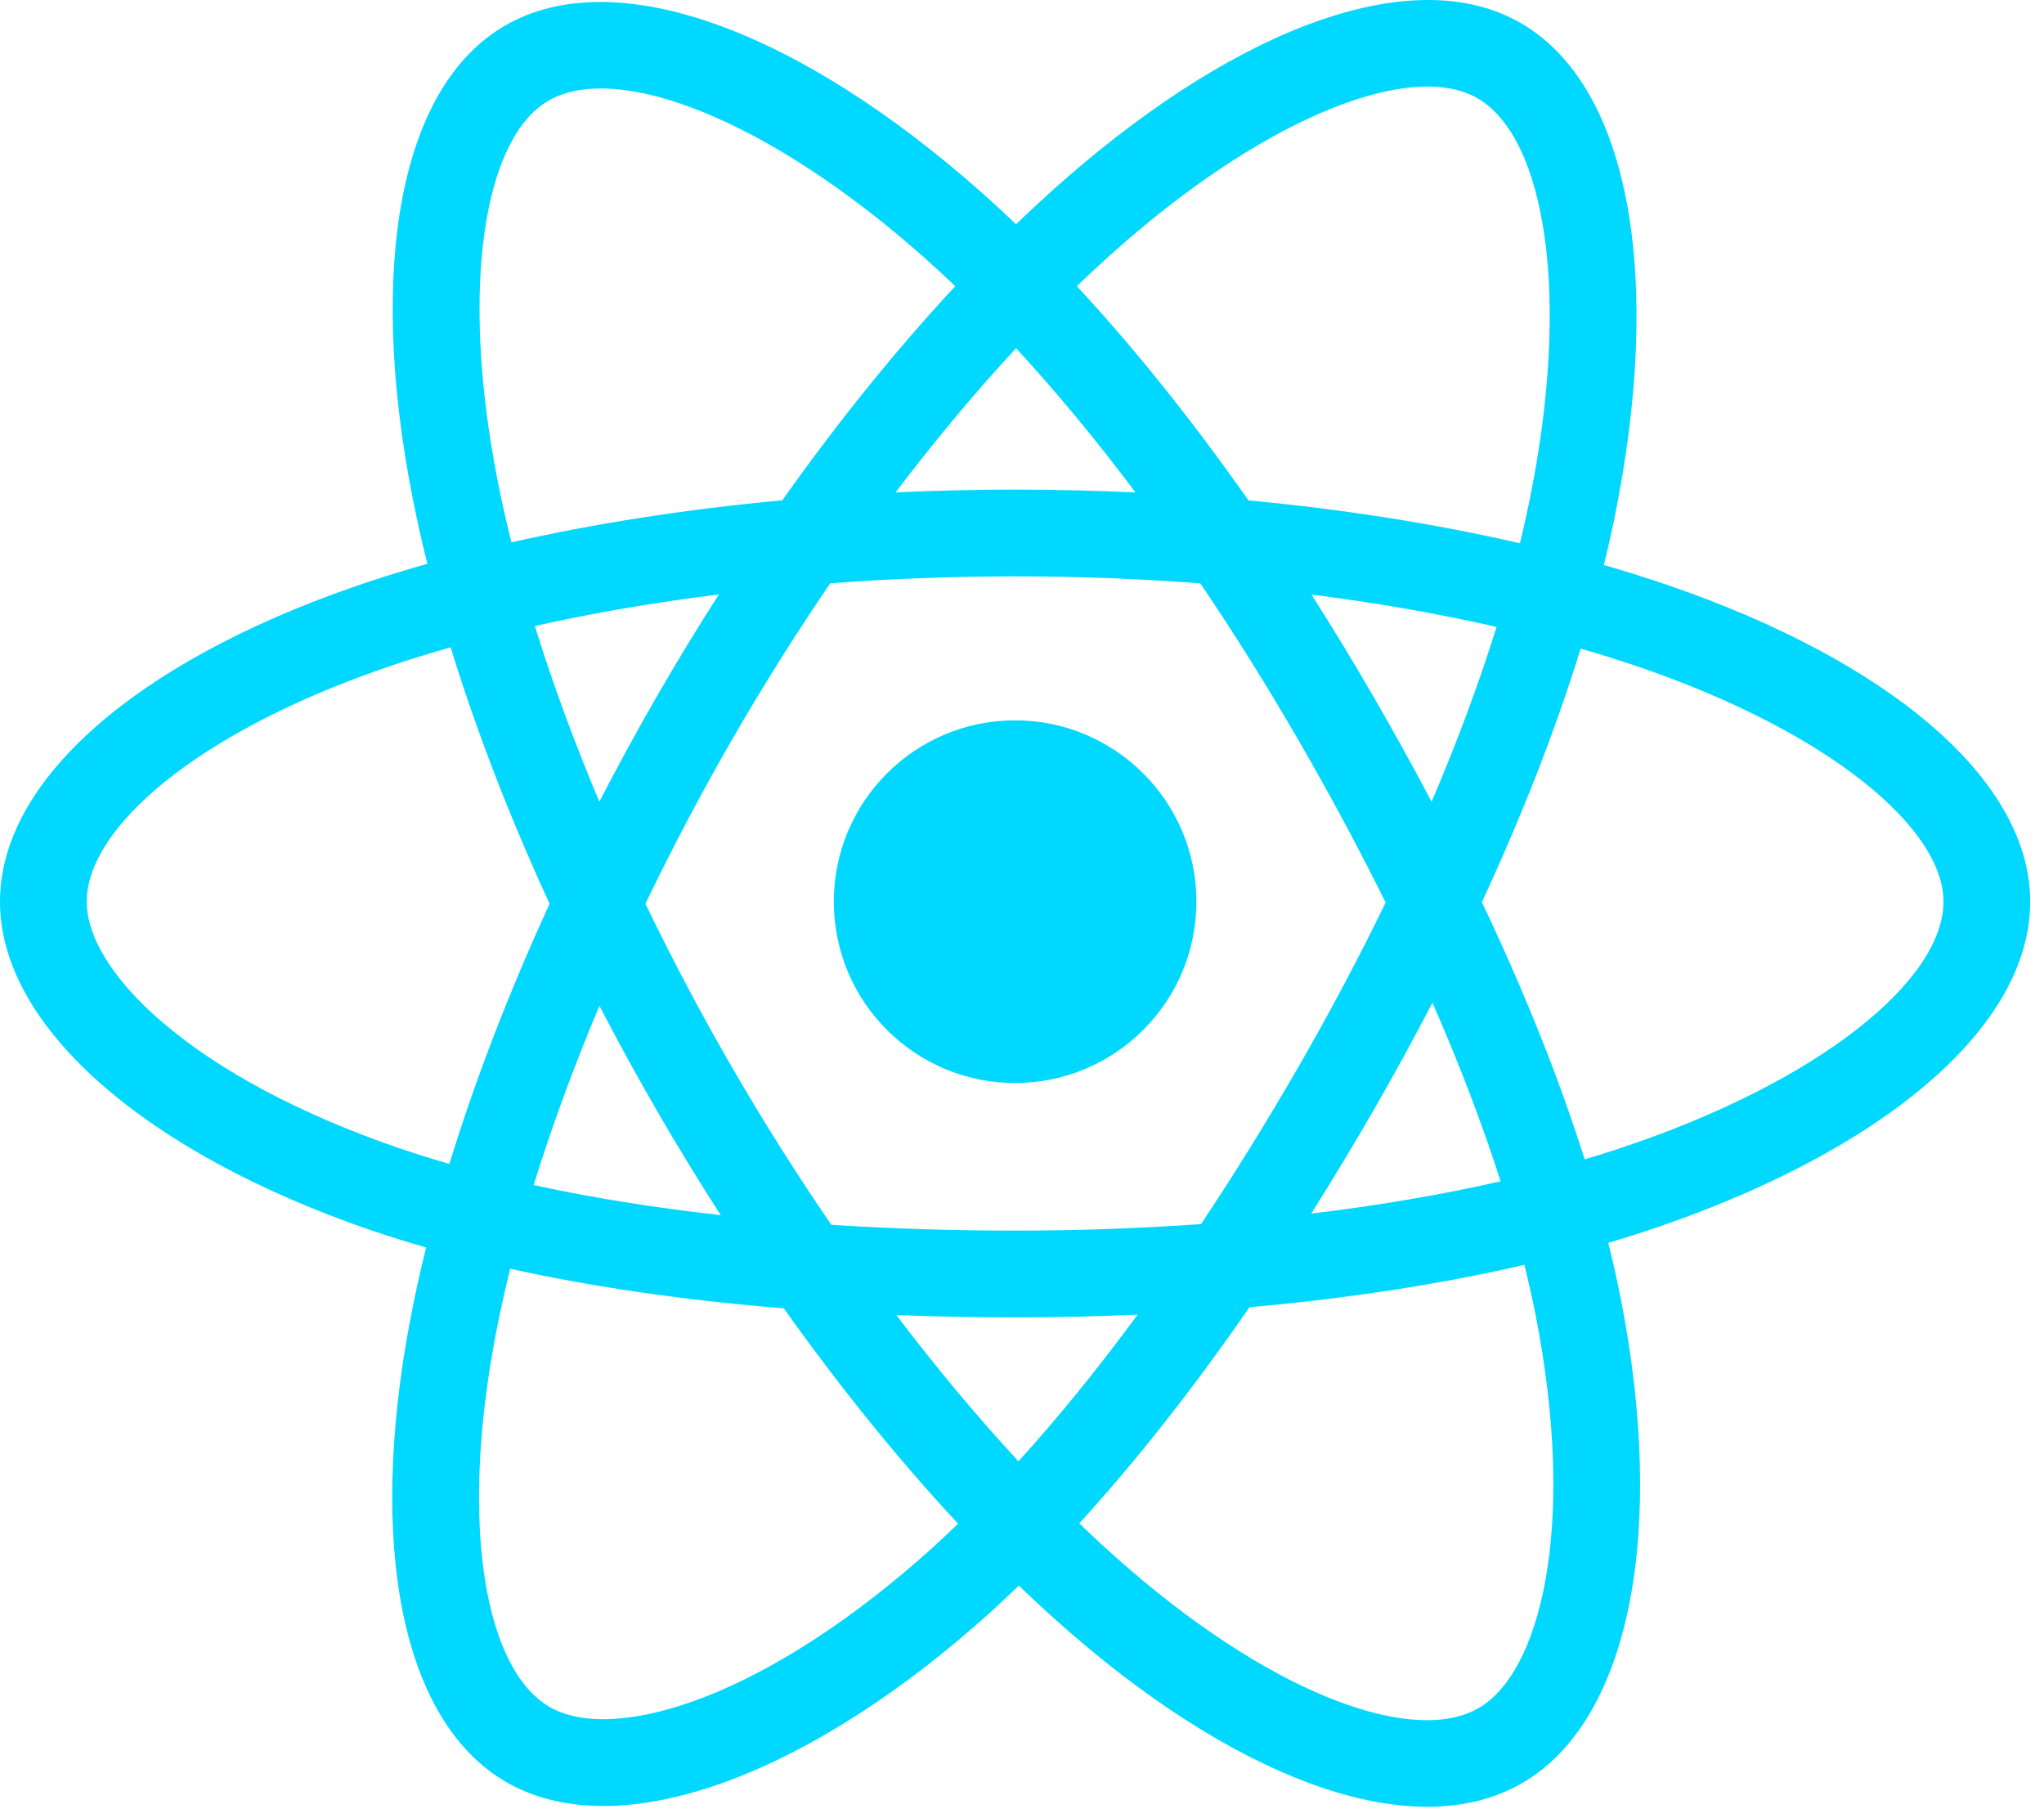 <?xml version="1.0" encoding="UTF-8"?>
<svg width="104px" height="92px" viewBox="0 0 104 92" version="1.1" xmlns="http://www.w3.org/2000/svg" xmlns:xlink="http://www.w3.org/1999/xlink">
    <title>371378</title>
    <g id="Page-2" stroke="none" stroke-width="1" fill="none" fill-rule="evenodd">
        <g id="Artboard" transform="translate(-684, -507)" fill="#00D8FF" fill-rule="nonzero">
            <g id="371378" transform="translate(684, 507)">
                <path d="M84.932,29.788 C83.86,29.42 82.75,29.071 81.607,28.741 C81.795,27.974 81.967,27.217 82.12,26.473 C84.638,14.254 82.992,4.41 77.372,1.17 C71.983,-1.938 63.17,1.302 54.269,9.048 C53.413,9.793 52.555,10.582 51.697,11.408 C51.125,10.861 50.555,10.333 49.985,9.827 C40.657,1.545 31.307,-1.946 25.692,1.305 C20.309,4.421 18.714,13.675 20.98,25.255 C21.199,26.373 21.455,27.515 21.744,28.677 C20.421,29.052 19.143,29.453 17.921,29.879 C6.984,33.692 0,39.668 0,45.866 C0,52.268 7.498,58.689 18.889,62.582 C19.788,62.89 20.721,63.18 21.682,63.456 C21.37,64.712 21.098,65.943 20.871,67.143 C18.71,78.522 20.397,87.557 25.767,90.654 C31.313,93.852 40.621,90.565 49.684,82.642 C50.4,82.016 51.119,81.352 51.84,80.656 C52.773,81.555 53.705,82.405 54.632,83.203 C63.411,90.758 72.082,93.809 77.446,90.703 C82.987,87.496 84.788,77.79 82.45,65.981 C82.271,65.079 82.064,64.158 81.83,63.22 C82.484,63.027 83.126,62.827 83.751,62.62 C95.593,58.696 103.298,52.353 103.298,45.866 C103.298,39.645 96.089,33.629 84.932,29.788 L84.932,29.788 Z M82.363,58.431 C81.799,58.618 81.219,58.799 80.628,58.974 C79.321,54.835 77.557,50.434 75.398,45.888 C77.458,41.449 79.154,37.104 80.425,32.992 C81.482,33.298 82.507,33.621 83.496,33.961 C93.055,37.252 98.885,42.117 98.885,45.866 C98.885,49.859 92.588,55.043 82.363,58.431 L82.363,58.431 Z M78.121,66.838 C79.155,72.06 79.302,76.781 78.617,80.471 C78.002,83.788 76.765,85.999 75.235,86.884 C71.98,88.768 65.018,86.319 57.51,79.858 C56.649,79.118 55.783,78.327 54.913,77.49 C57.823,74.307 60.732,70.606 63.572,66.496 C68.565,66.053 73.283,65.328 77.562,64.339 C77.772,65.189 77.96,66.023 78.121,66.838 L78.121,66.838 Z M35.217,86.559 C32.036,87.682 29.503,87.714 27.972,86.831 C24.713,84.952 23.359,77.697 25.206,67.966 C25.418,66.852 25.67,65.707 25.96,64.537 C30.192,65.473 34.875,66.146 39.881,66.552 C42.739,70.573 45.732,74.27 48.748,77.507 C48.089,78.143 47.433,78.749 46.78,79.32 C42.772,82.823 38.756,85.308 35.217,86.559 L35.217,86.559 Z M20.316,58.407 C15.279,56.685 11.12,54.448 8.268,52.006 C5.706,49.812 4.413,47.634 4.413,45.866 C4.413,42.105 10.021,37.307 19.373,34.046 C20.508,33.65 21.696,33.277 22.929,32.927 C24.222,37.132 25.917,41.528 27.964,45.973 C25.891,50.485 24.171,54.951 22.866,59.205 C21.987,58.952 21.135,58.687 20.316,58.407 L20.316,58.407 Z M25.311,24.407 C23.37,14.486 24.659,7.002 27.903,5.124 C31.359,3.123 39.001,5.976 47.055,13.127 C47.57,13.584 48.087,14.063 48.605,14.558 C45.604,17.781 42.638,21.449 39.805,25.448 C34.947,25.898 30.297,26.621 26.021,27.59 C25.752,26.508 25.514,25.446 25.311,24.407 L25.311,24.407 Z M69.869,35.41 C68.847,33.644 67.798,31.921 66.728,30.244 C70.024,30.661 73.182,31.214 76.147,31.89 C75.257,34.744 74.147,37.727 72.841,40.785 C71.904,39.006 70.913,37.213 69.869,35.41 L69.869,35.41 Z M51.698,17.712 C53.734,19.917 55.772,22.379 57.777,25.05 C55.757,24.955 53.711,24.905 51.649,24.905 C49.606,24.905 47.576,24.953 45.568,25.047 C47.575,22.401 49.631,19.942 51.698,17.712 L51.698,17.712 Z M33.411,35.44 C32.39,37.211 31.418,38.995 30.495,40.782 C29.21,37.734 28.111,34.738 27.213,31.844 C30.16,31.184 33.303,30.645 36.578,30.236 C35.493,31.928 34.435,33.665 33.411,35.44 L33.411,35.44 L33.411,35.44 Z M36.672,61.811 C33.289,61.433 30.099,60.922 27.152,60.28 C28.064,57.335 29.188,54.274 30.5,51.161 C31.425,52.947 32.401,54.731 33.429,56.506 L33.429,56.506 C34.475,58.313 35.559,60.084 36.672,61.811 L36.672,61.811 Z M51.82,74.332 C49.729,72.075 47.643,69.579 45.605,66.894 C47.583,66.971 49.6,67.011 51.649,67.011 C53.755,67.011 55.836,66.964 57.885,66.872 C55.873,69.606 53.842,72.106 51.82,74.332 L51.82,74.332 Z M72.883,51.002 C74.264,54.149 75.427,57.194 76.352,60.089 C73.357,60.772 70.123,61.323 66.716,61.732 C67.788,60.032 68.847,58.279 69.887,56.475 C70.939,54.651 71.938,52.823 72.883,51.002 L72.883,51.002 Z M66.064,54.271 C64.45,57.07 62.792,59.743 61.109,62.266 C58.044,62.485 54.877,62.598 51.649,62.598 C48.435,62.598 45.308,62.498 42.297,62.303 C40.546,59.747 38.852,57.066 37.248,54.295 L37.248,54.295 C35.648,51.531 34.175,48.744 32.84,45.972 C34.175,43.194 35.643,40.403 37.234,37.644 L37.234,37.645 C38.829,34.879 40.508,32.211 42.243,29.671 C45.315,29.439 48.465,29.318 51.649,29.318 L51.649,29.318 C54.847,29.318 58.001,29.44 61.073,29.674 C62.781,32.196 64.448,34.854 66.05,37.621 C67.669,40.419 69.157,43.191 70.503,45.909 C69.161,48.674 67.677,51.474 66.064,54.271 L66.064,54.271 Z M75.168,4.993 C78.627,6.987 79.972,15.032 77.798,25.582 C77.66,26.255 77.504,26.941 77.334,27.636 C73.049,26.647 68.395,25.911 63.522,25.454 C60.684,21.412 57.743,17.737 54.79,14.556 C55.584,13.792 56.377,13.064 57.166,12.377 C64.792,5.74 71.92,3.12 75.168,4.993 L75.168,4.993 Z M51.649,36.642 C56.743,36.642 60.873,40.772 60.873,45.866 C60.873,50.96 56.743,55.09 51.649,55.09 C46.555,55.09 42.425,50.96 42.425,45.866 C42.425,40.772 46.555,36.642 51.649,36.642 L51.649,36.642 Z" id="Shape"></path>
            </g>
        </g>
    </g>
</svg>